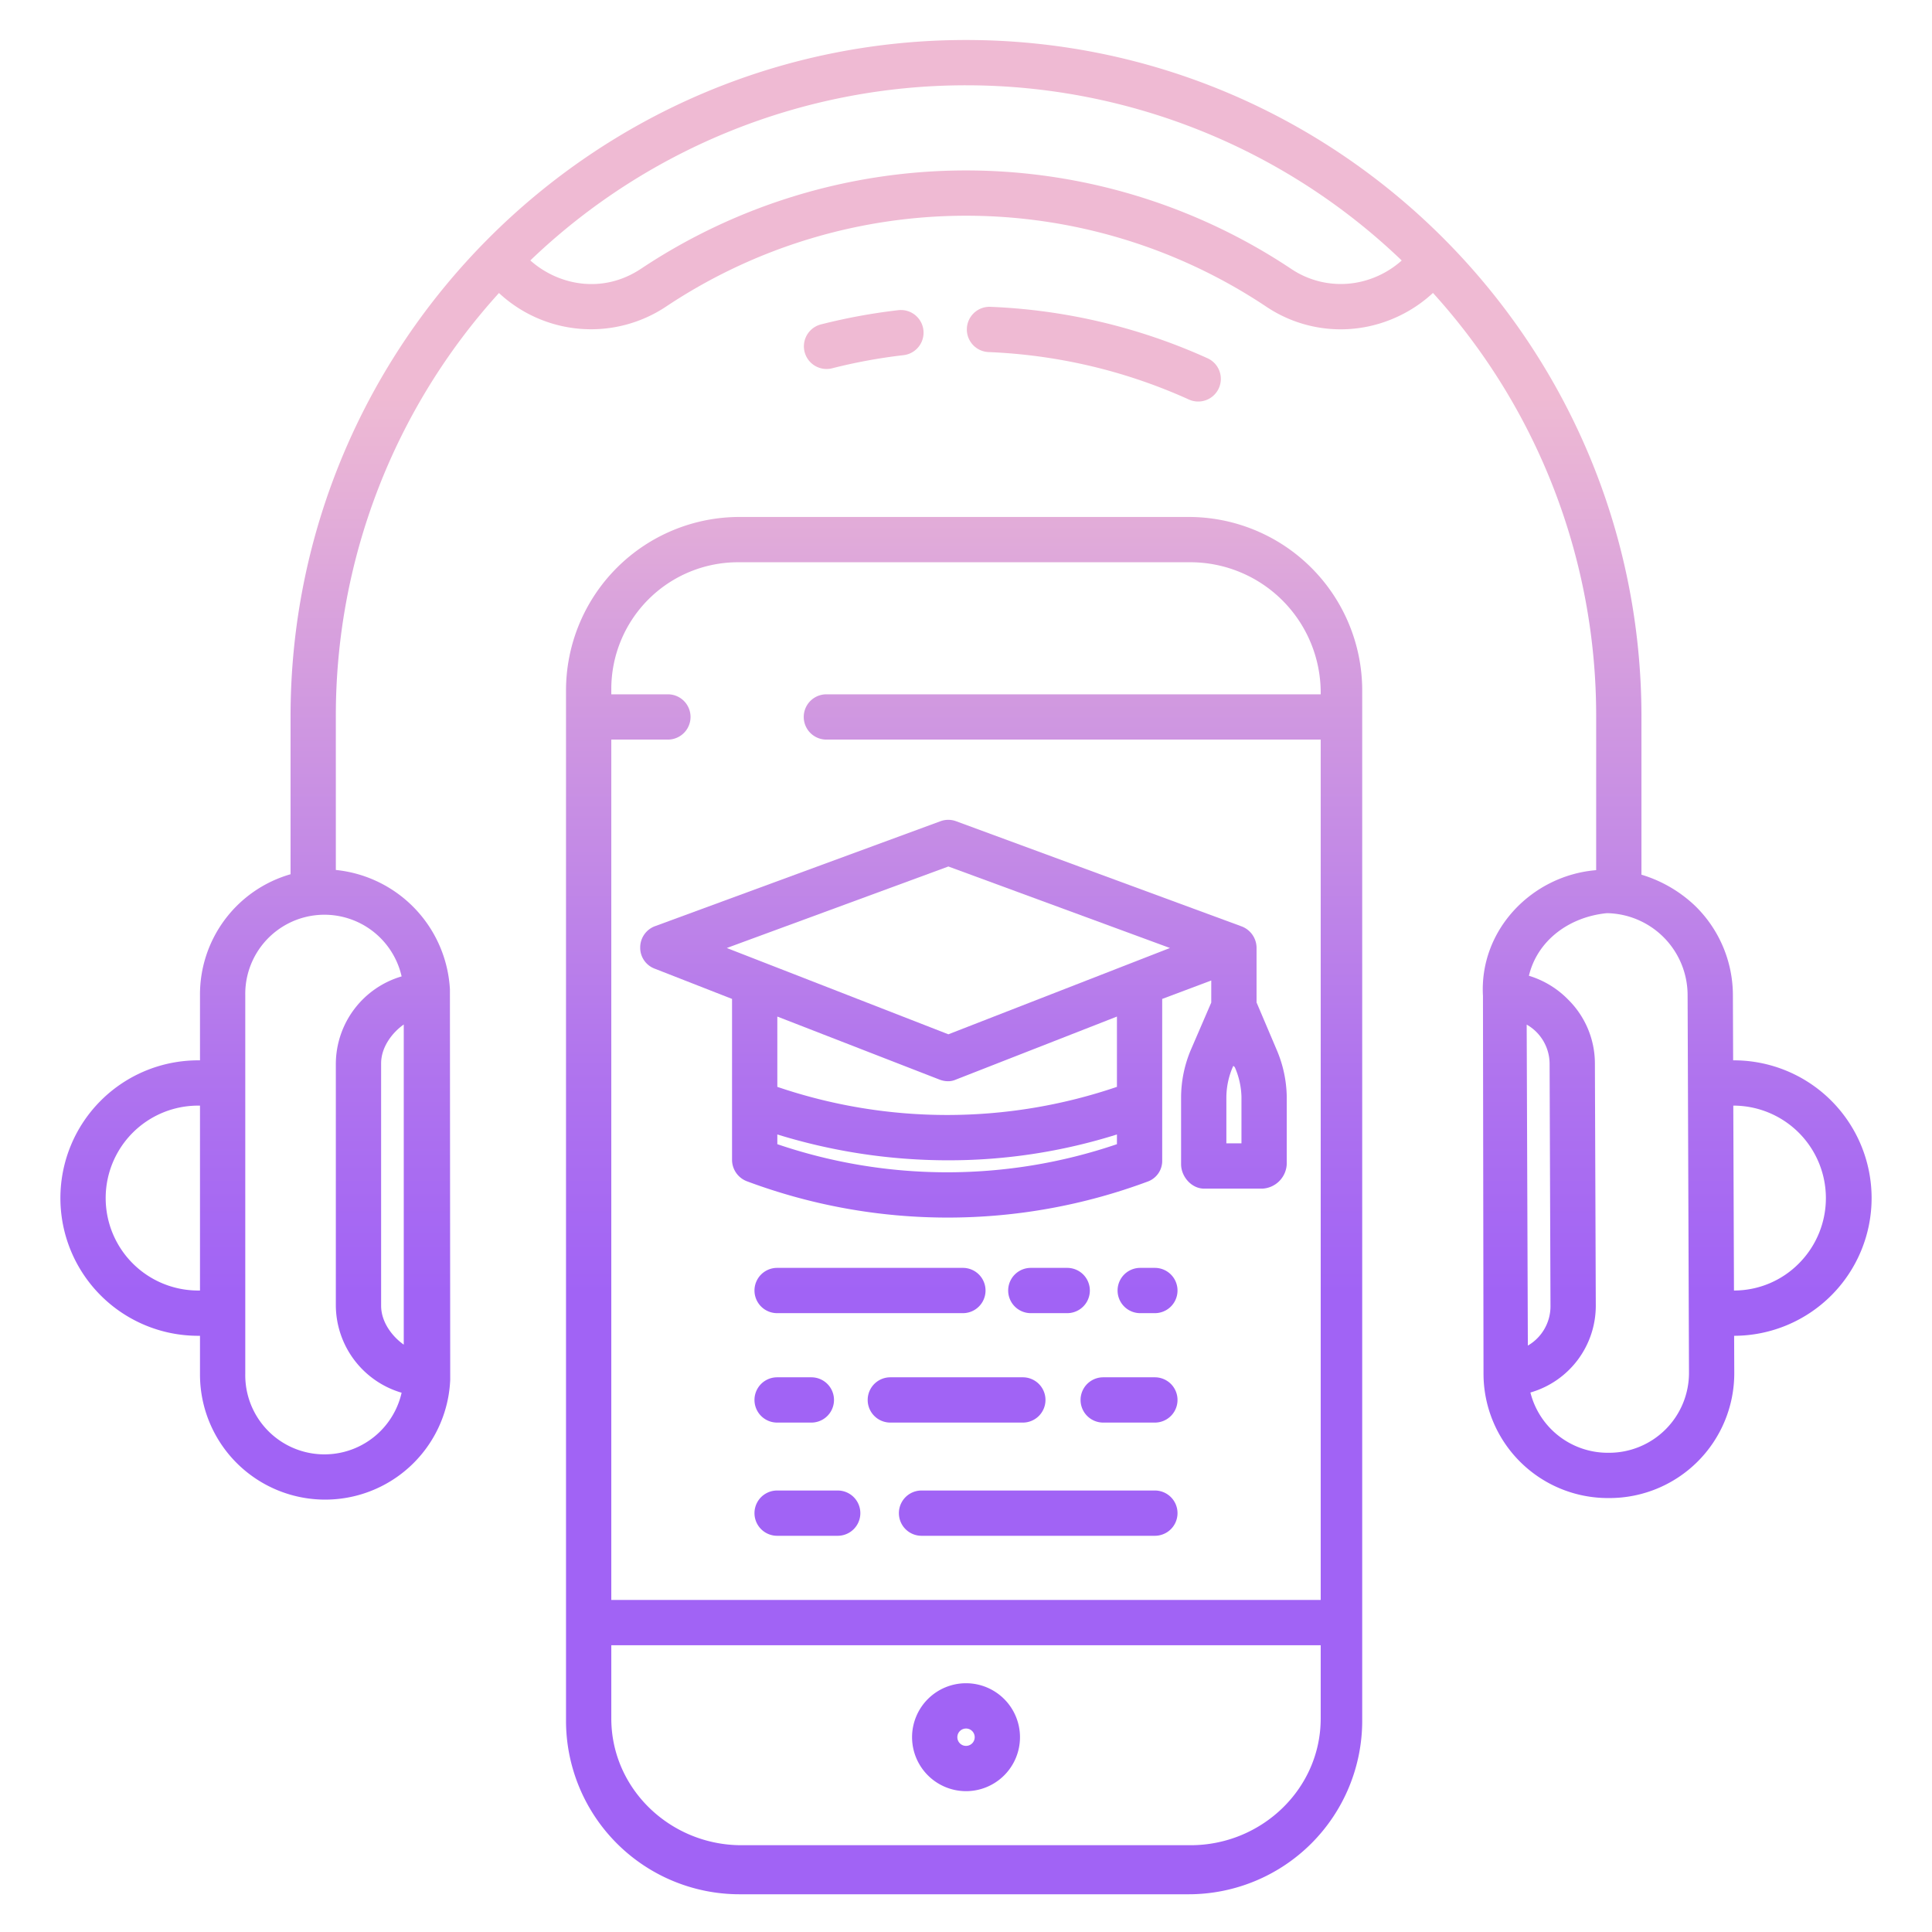 <svg id="Layer_1" height="512" viewBox="0 0 512 512" width="512" xmlns="http://www.w3.org/2000/svg" xmlns:xlink="http://www.w3.org/1999/xlink" data-name="Layer 1"><linearGradient id="linear-gradient" gradientUnits="userSpaceOnUse" x1="256" x2="256" y1="475.594" y2="62.768"><stop offset=".322" stop-color="#a163f5"/><stop offset=".466" stop-color="#b074ee"/><stop offset=".752" stop-color="#d8a1dd"/><stop offset=".898" stop-color="#efbad3"/></linearGradient><linearGradient id="linear-gradient-2" x1="255.331" x2="255.331" xlink:href="#linear-gradient" y1="475.594" y2="62.768"/><linearGradient id="linear-gradient-3" x1="275.135" x2="275.135" xlink:href="#linear-gradient" y1="475.594" y2="62.768"/><linearGradient id="linear-gradient-4" x1="299.208" x2="299.208" xlink:href="#linear-gradient" y1="475.594" y2="62.768"/><linearGradient id="linear-gradient-5" x1="253.504" x2="253.504" xlink:href="#linear-gradient" y1="475.594" y2="62.768"/><linearGradient id="linear-gradient-6" x1="210.482" x2="210.482" xlink:href="#linear-gradient" y1="475.594" y2="62.768"/><linearGradient id="linear-gradient-7" x1="213.971" x2="213.971" xlink:href="#linear-gradient" y1="475.594" y2="62.768"/><linearGradient id="linear-gradient-8" x1="304.112" x2="304.112" xlink:href="#linear-gradient" y1="475.594" y2="62.768"/><linearGradient id="linear-gradient-9" x1="278" x2="278" xlink:href="#linear-gradient" y1="475.594" y2="62.768"/><linearGradient id="linear-gradient-10" x1="230.562" x2="230.562" xlink:href="#linear-gradient" y1="475.594" y2="62.768"/><linearGradient id="linear-gradient-11" x1="256" x2="256" xlink:href="#linear-gradient" y1="475.594" y2="62.768"/><linearGradient id="linear-gradient-12" x1="228.9" x2="228.9" xlink:href="#linear-gradient" y1="475.594" y2="62.768"/><linearGradient id="linear-gradient-13" x1="289.879" x2="289.879" xlink:href="#linear-gradient" y1="475.594" y2="62.768"/><linearGradient id="linear-gradient-14" x1="255.5" x2="255.5" xlink:href="#linear-gradient" y1="475.594" y2="62.768"/><path d="m256 474.676a14.3 14.3 0 1 0 -14.293-14.3 14.312 14.312 0 0 0 14.293 14.3zm0-16.6a2.3 2.3 0 1 1 -2.293 2.3 2.3 2.3 0 0 1 2.293-2.297z" fill="url(#linear-gradient)"/><path d="m169.662 251.014a5.908 5.908 0 0 0 3.721 5.645l20.617 8.066v42.726a6.093 6.093 0 0 0 4 5.621 151.932 151.932 0 0 0 106.295 0 5.82 5.82 0 0 0 3.7-5.621v-42.726l13-4.884v5.849l-5.319 12.323a32.563 32.563 0 0 0 -2.676 12.847v17.659c0 3.313 2.783 6.481 6.1 6.481h15.46a6.817 6.817 0 0 0 6.44-6.481v-17.895a32.751 32.751 0 0 0 -2.634-12.334l-5.366-12.633v-14.488a6.107 6.107 0 0 0 -3.929-5.655l-75.671-27.871a6 6 0 0 0 -4.142-.02l-75.666 27.821a6 6 0 0 0 -3.93 5.57zm155.338 39.846a20.592 20.592 0 0 1 1.713-8.13l.143-.279.382.368a20.835 20.835 0 0 1 1.762 7.805v12.376h-4zm-29 12.359a139.6 139.6 0 0 1 -90 0v-2.576a153 153 0 0 0 45 6.847 148.149 148.149 0 0 0 45-6.847zm0-15.19a139.576 139.576 0 0 1 -90 0v-18.629l43.049 16.727a6.267 6.267 0 0 0 2.228.409 4.983 4.983 0 0 0 1.976-.409l42.747-16.727zm-44.672-58.4 58.722 21.6-58.722 22.871-58.721-22.869z" fill="url(#linear-gradient-2)"/><path d="m306.054 395h-61.837a6 6 0 1 0 0 12h61.837a6 6 0 0 0 0-12z" fill="url(#linear-gradient-3)"/><path d="m306.054 365h-13.693a6 6 0 0 0 0 12h13.693a6 6 0 0 0 0-12z" fill="url(#linear-gradient-4)"/><path d="m277.062 371a6 6 0 0 0 -6-6h-35.116a6 6 0 0 0 0 12h35.116a6 6 0 0 0 6-6z" fill="url(#linear-gradient-5)"/><path d="m205.946 377h9.072a6 6 0 1 0 0-12h-9.072a6 6 0 0 0 0 12z" fill="url(#linear-gradient-6)"/><path d="m222 395h-16.054a6 6 0 0 0 0 12h16.054a6 6 0 0 0 0-12z" fill="url(#linear-gradient-7)"/><path d="m306.054 336h-3.884a6 6 0 0 0 0 12h3.884a6 6 0 0 0 0-12z" fill="url(#linear-gradient-8)"/><path d="m282.822 348a6 6 0 0 0 0-12h-9.645a6 6 0 0 0 0 12z" fill="url(#linear-gradient-9)"/><path d="m205.946 348h49.231a6 6 0 1 0 0-12h-49.231a6 6 0 0 0 0 12z" fill="url(#linear-gradient-10)"/><path d="m459.362 281h-.062l-.064-17.362a33.135 33.135 0 0 0 -9.94-23.507 35.3 35.3 0 0 0 -14.296-8.331v-41.9c0-98.866-80.2-179.3-179-179.3s-179 80.436-179 179.3v41.783a33.143 33.143 0 0 0 -24 32.067v17.25h-.494a36.5 36.5 0 0 0 0 73h.494v10.091a33.171 33.171 0 0 0 66.311 1.578l-.078-103.5a33.665 33.665 0 0 0 -30.233-31.619v-40.65a166.633 166.633 0 0 1 43.231-112.247 35.838 35.838 0 0 0 44.392 3.523 143.326 143.326 0 0 1 158.812 0 35.385 35.385 0 0 0 27.965 5.157 36.275 36.275 0 0 0 16.352-8.7 166.63 166.63 0 0 1 43.248 112.267v40.7c-17 1.393-31 15.83-30 33.337v.018l.146 100.071a32.976 32.976 0 0 0 33.116 32.974h.123a33.082 33.082 0 0 0 33.215-33.165l-.038-9.835h.065a36.5 36.5 0 0 0 -.265-73zm-406.362 61h-.494a24.5 24.5 0 0 1 0-49h.494zm54 14.342c-3-2.109-6-5.938-6-10.316v-64.209c0-4.379 3-8.207 6-10.316zm-.567-97.586a24.256 24.256 0 0 0 -17.433 23.061v64.209a24.256 24.256 0 0 0 17.433 23.061 20.978 20.978 0 0 1 -41.433-5v-100.335a20.978 20.978 0 0 1 41.433-5zm254.242-184.109a23.571 23.571 0 0 1 -18.592-3.453 155.381 155.381 0 0 0 -172.166 0c-10.243 6.836-21.982 4.4-29.377-2.174a166.808 166.808 0 0 1 230.932.012 24.57 24.57 0 0 1 -10.797 5.615zm43.914 196.881a11.993 11.993 0 0 1 6.072 10.412l.235 64.208a12.049 12.049 0 0 1 -6 10.449zm21.753 113.472h-.08a21.141 21.141 0 0 1 -20.689-15.97 23.934 23.934 0 0 0 17.327-23.049l-.235-64.147a23.826 23.826 0 0 0 -7.1-16.945 24.373 24.373 0 0 0 -10.389-6.3c2.241-9.342 10.624-15.589 20.643-16.589h.081a21.754 21.754 0 0 1 21.333 21.62l.367 100.152a21.175 21.175 0 0 1 -21.258 21.228zm50.458-50.251a24.166 24.166 0 0 1 -17.217 7.251h-.063l-.179-49h.064a24.516 24.516 0 0 1 17.395 41.749z" fill="url(#linear-gradient-11)"/><path d="m219.044 97.787a6.036 6.036 0 0 0 1.484-.187 143.027 143.027 0 0 1 18.91-3.477 6 6 0 1 0 -1.371-11.923 155.242 155.242 0 0 0 -20.5 3.769 6 6 0 0 0 1.477 11.816z" fill="url(#linear-gradient-12)"/><path d="m292.71 97.921a142.664 142.664 0 0 1 22.29 7.926 6 6 0 1 0 4.947-10.932 154.478 154.478 0 0 0 -57.413-13.6 6 6 0 1 0 -.5 11.989 143.472 143.472 0 0 1 30.676 4.617z" fill="url(#linear-gradient-13)"/><path d="m315 137h-119a46 46 0 0 0 -46 46v273a46 46 0 0 0 46 46h119a46 46 0 0 0 46-46v-273a46 46 0 0 0 -46-46zm35 318.4c0 18.748-15.734 33.6-34.482 33.6h-119.036c-18.748 0-34.482-14.855-34.482-33.6v-19.4h188zm0-271.4h-131a6 6 0 0 0 0 12h131v228h-188v-228h15a6 6 0 0 0 0-12h-15v-1.406a33.6 33.6 0 0 1 33.594-33.594h119.924a34.584 34.584 0 0 1 34.482 34.482z" fill="url(#linear-gradient-14)"/></svg>
